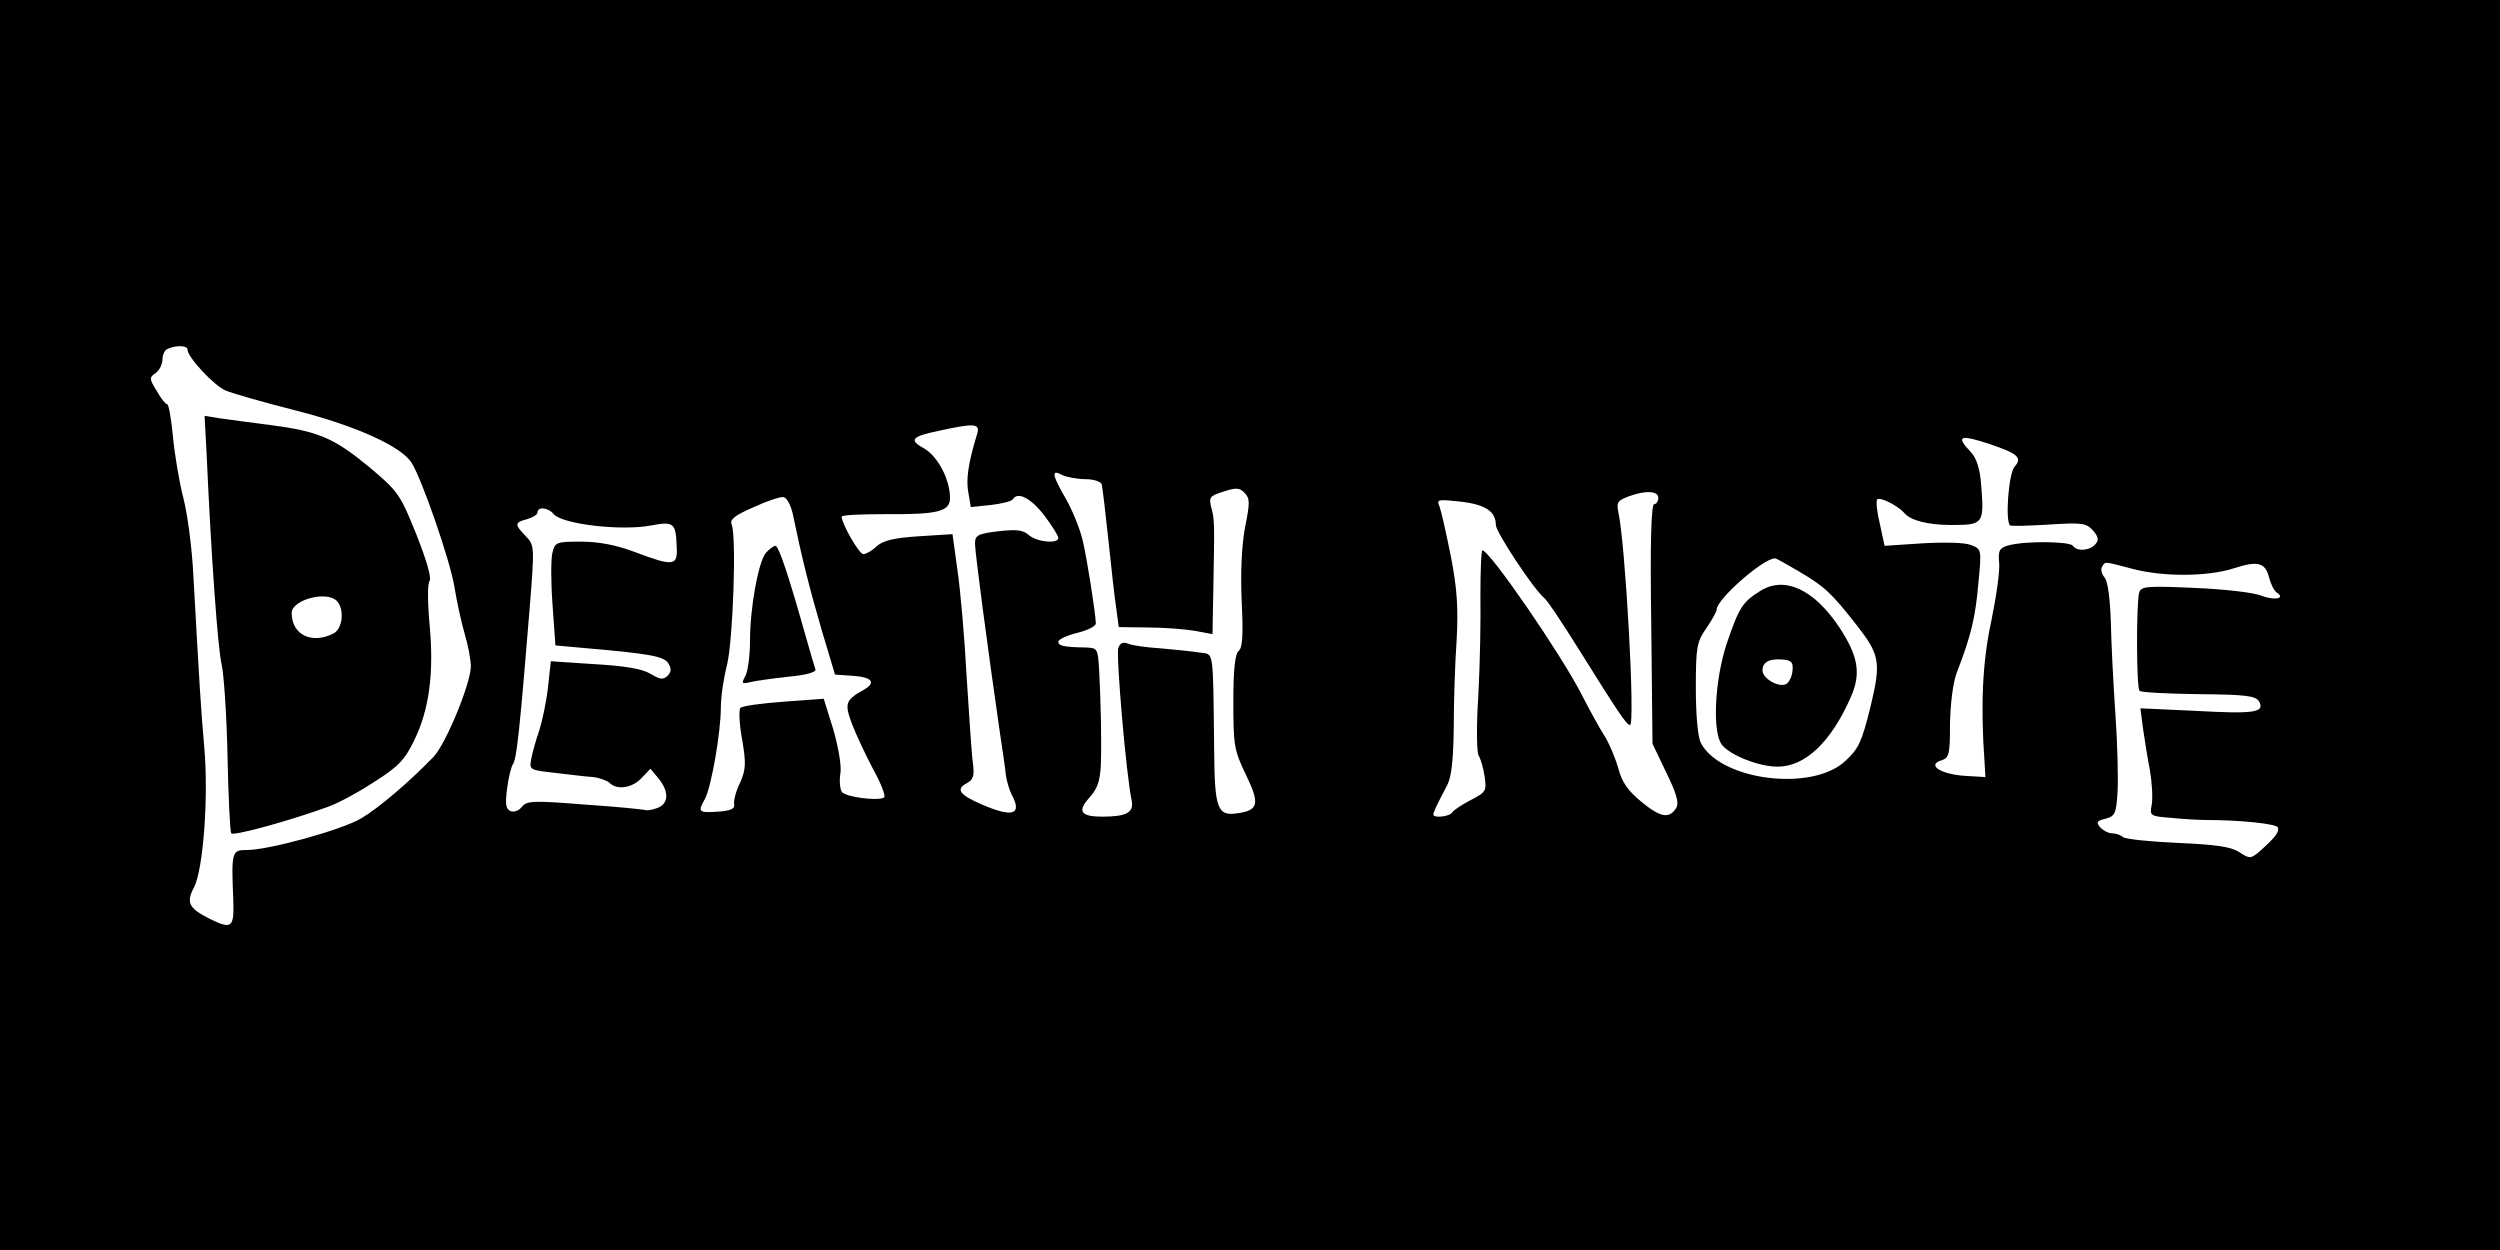 <?xml version="1.0" standalone="no"?>
<!DOCTYPE svg PUBLIC "-//W3C//DTD SVG 20010904//EN"
 "http://www.w3.org/TR/2001/REC-SVG-20010904/DTD/svg10.dtd">
<svg version="1.0" xmlns="http://www.w3.org/2000/svg"
 width="600pt" height="300pt" viewBox="0 0 600 300"
 preserveAspectRatio="xMidYMid meet">

<g transform="translate(0,300) scale(0.1,-0.1)"
fill="#000000" stroke="none">
<path d="M0 1500 l0 -1500 3000 0 3000 0 0 1500 0 1500 -3000 0 -3000 0 0
-1500z m450 661 c0 -18 63 -86 91 -98 16 -7 93 -29 172 -49 144 -37 251 -86
275 -125 25 -40 90 -228 102 -294 6 -38 18 -92 26 -119 8 -27 14 -61 14 -75 0
-41 -60 -187 -90 -218 -58 -60 -132 -123 -173 -147 -47 -28 -222 -76 -274 -76
-37 0 -38 -3 -33 -122 2 -65 -4 -69 -57 -43 -50 25 -57 39 -37 76 22 44 35
218 24 339 -8 90 -11 142 -26 410 -3 63 -14 147 -24 185 -10 39 -21 105 -25
148 -4 42 -10 77 -14 77 -4 0 -15 14 -25 32 -18 29 -18 32 -2 43 9 7 16 21 16
33 0 11 6 23 13 25 20 9 47 8 47 -2z m1895 -203 c-21 -68 -27 -109 -21 -140
l6 -35 48 5 c26 3 50 9 53 14 12 19 44 2 76 -40 18 -24 33 -48 33 -53 0 -15
-52 -10 -71 7 -14 12 -29 14 -73 9 -50 -6 -56 -10 -56 -30 0 -20 30 -248 60
-455 6 -41 13 -86 14 -100 2 -14 8 -35 14 -47 26 -48 3 -56 -71 -24 -54 23
-64 37 -37 51 16 9 19 18 15 48 -3 20 -9 114 -15 207 -5 94 -15 209 -22 256
l-12 87 -80 -5 c-60 -4 -86 -10 -102 -24 -11 -11 -26 -19 -32 -19 -10 0 -52
73 -52 90 0 4 46 6 103 6 128 -1 157 6 157 39 0 44 -29 99 -61 118 -38 21 -33
29 34 43 87 19 100 18 92 -8z m2431 -24 c68 -23 78 -33 59 -54 -14 -15 -23
-129 -11 -141 2 -2 44 -1 93 2 79 5 90 4 106 -14 13 -15 15 -23 6 -33 -13 -16
-45 -18 -54 -4 -7 11 -116 12 -155 1 -21 -6 -25 -12 -22 -42 2 -19 -7 -82 -19
-140 -21 -97 -26 -201 -16 -339 l2 -35 -50 3 c-58 4 -91 26 -56 37 19 6 21 14
21 88 1 48 7 98 16 122 35 90 45 134 52 214 8 83 8 83 -18 93 -14 6 -63 7
-116 4 l-91 -6 -11 51 c-7 28 -10 55 -7 60 5 8 51 -15 65 -32 15 -18 56 -29
114 -29 76 0 78 3 71 94 -3 41 -11 66 -25 81 -37 39 -27 43 46 19z m-2171 -84
c20 0 37 -6 39 -12 2 -7 9 -67 16 -133 7 -66 15 -140 19 -165 l6 -45 70 -1
c39 0 89 -4 113 -8 l42 -8 2 109 c3 161 3 166 -5 195 -6 24 -4 28 29 38 30 10
39 10 51 -3 13 -13 13 -24 1 -83 -8 -45 -11 -107 -8 -177 4 -80 2 -112 -7
-119 -9 -7 -13 -45 -13 -122 0 -105 2 -117 30 -175 34 -70 31 -86 -21 -93 -47
-7 -54 11 -55 151 -3 253 0 229 -36 235 -18 3 -60 7 -93 10 -33 2 -68 7 -77
11 -12 5 -20 2 -24 -10 -6 -16 19 -307 32 -366 6 -29 -12 -39 -71 -39 -51 0
-60 13 -31 45 20 22 26 40 28 79 2 59 0 148 -4 226 -3 54 -4 55 -33 56 -53 1
-65 4 -65 14 0 5 20 15 45 21 25 6 45 16 45 23 -1 27 -21 155 -32 201 -7 28
-25 72 -40 98 -33 57 -36 72 -9 57 11 -5 36 -10 56 -10z m1375 -45 c0 -8 -5
-15 -10 -15 -7 0 -10 -93 -7 -287 l3 -288 33 -69 c25 -51 31 -73 24 -85 -17
-27 -38 -23 -84 15 -32 26 -47 48 -55 80 -7 24 -21 58 -32 76 -12 18 -37 64
-56 101 -49 96 -220 345 -238 346 -3 1 -5 -47 -5 -106 1 -60 -1 -168 -5 -242
-5 -74 -4 -139 1 -145 4 -6 11 -28 14 -49 5 -35 4 -38 -33 -57 -21 -11 -41
-24 -45 -30 -6 -10 -45 -14 -45 -5 0 5 6 19 33 70 11 21 15 62 16 140 0 61 3
155 7 210 4 77 1 123 -14 200 -11 55 -23 108 -27 119 -8 18 -4 18 51 12 60 -7
84 -24 84 -56 0 -17 92 -156 116 -175 7 -5 43 -59 81 -120 100 -160 117 -185
125 -185 13 0 -11 435 -28 511 -5 23 -1 28 23 37 42 16 73 14 73 -3z m-2077
-40 c21 -102 40 -178 69 -277 l32 -107 43 -3 c46 -3 56 -16 27 -33 -45 -25
-48 -33 -29 -83 10 -26 33 -75 51 -109 19 -34 30 -64 26 -67 -15 -9 -94 1
-102 14 -4 7 -6 27 -3 44 3 18 -5 63 -17 105 l-23 74 -96 -7 c-53 -4 -99 -10
-104 -15 -4 -4 -3 -38 4 -75 10 -59 9 -73 -5 -105 -10 -20 -16 -44 -14 -52 2
-10 -9 -15 -39 -17 -47 -3 -49 -1 -31 31 15 28 38 159 38 219 0 26 7 72 15
103 14 57 23 306 11 336 -5 12 7 22 51 41 32 15 65 26 73 25 8 -1 18 -19 23
-42z m-574 1 c20 -24 163 -41 234 -27 54 10 59 6 61 -50 3 -48 -7 -49 -100
-14 -45 17 -87 25 -129 25 -59 0 -63 -1 -69 -26 -4 -14 -4 -70 0 -124 l7 -99
66 -6 c162 -14 194 -20 205 -37 8 -13 7 -21 -2 -30 -10 -10 -18 -9 -41 5 -20
12 -63 19 -134 23 l-105 7 -7 -64 c-4 -35 -14 -81 -21 -103 -8 -22 -16 -52
-19 -67 -5 -27 -4 -27 58 -34 34 -4 75 -9 91 -10 16 -2 34 -9 39 -14 18 -18
55 -12 77 12 l21 22 20 -24 c25 -31 24 -60 -3 -70 -13 -5 -26 -7 -29 -5 -3 1
-68 8 -145 13 -124 10 -140 9 -151 -5 -7 -9 -19 -14 -27 -11 -12 5 -14 16 -9
54 3 26 10 53 14 59 9 11 17 89 40 372 12 151 12 153 -9 175 -28 29 -27 33 3
41 14 4 25 11 25 16 0 15 26 12 39 -4z m2986 -136 c65 -38 80 -53 140 -129 57
-73 60 -90 34 -198 -21 -84 -28 -100 -61 -130 -80 -74 -299 -46 -346 44 -7 13
-12 67 -12 130 0 99 2 112 25 145 14 20 25 41 25 45 0 25 112 123 140 123 3 0
28 -14 55 -30z m802 5 c75 -20 182 -19 244 1 58 19 76 14 85 -23 4 -15 12 -31
18 -35 22 -14 -4 -20 -36 -8 -18 8 -90 16 -161 19 -114 5 -128 4 -133 -11 -7
-24 -7 -229 1 -236 4 -4 68 -7 142 -8 115 -1 137 -4 145 -18 14 -26 -12 -30
-154 -22 l-131 6 6 -47 c4 -27 11 -73 17 -103 5 -30 7 -67 4 -82 -5 -26 -4
-27 48 -31 29 -3 67 -5 83 -5 80 0 169 -9 172 -18 3 -11 -5 -22 -39 -53 -26
-23 -28 -23 -54 -6 -20 13 -56 18 -148 22 -66 3 -125 9 -131 14 -5 5 -17 9
-26 9 -9 0 -22 7 -29 15 -10 12 -7 15 13 20 23 6 26 13 29 63 2 32 0 116 -5
187 -5 72 -10 171 -11 222 -2 57 -7 97 -15 107 -7 8 -10 20 -6 26 8 13 3 13
72 -5z"/>
<path d="M496 1908 c11 -247 27 -467 36 -503 5 -21 12 -120 14 -218 2 -98 6
-182 9 -187 4 -7 137 29 233 64 23 8 73 35 111 60 57 36 73 53 95 99 36 73 48
162 37 278 -5 55 -5 99 0 105 5 7 -7 49 -32 112 -39 97 -44 103 -114 162 -84
69 -121 85 -237 100 -46 6 -100 13 -120 16 l-37 6 5 -94z m312 -350 c19 -19
15 -66 -7 -78 -52 -27 -101 -4 -101 49 0 31 83 54 108 29z"/>
<path d="M1838 1673 c-18 -22 -38 -131 -38 -212 0 -34 -5 -72 -11 -83 -10 -19
-9 -20 12 -15 13 3 55 9 92 13 43 4 67 11 64 18 -2 6 -12 38 -21 71 -43 153
-67 225 -75 225 -4 0 -15 -8 -23 -17z"/>
<path d="M4225 1582 c-43 -27 -51 -39 -81 -127 -29 -88 -35 -214 -11 -243 20
-25 89 -52 133 -52 66 0 128 58 176 167 25 57 18 98 -28 168 -61 91 -131 123
-189 87z m77 -192 c-1 -13 -8 -27 -14 -31 -17 -11 -58 12 -58 32 0 20 16 29
50 26 20 -2 24 -7 22 -27z"/>
</g>
</svg>

